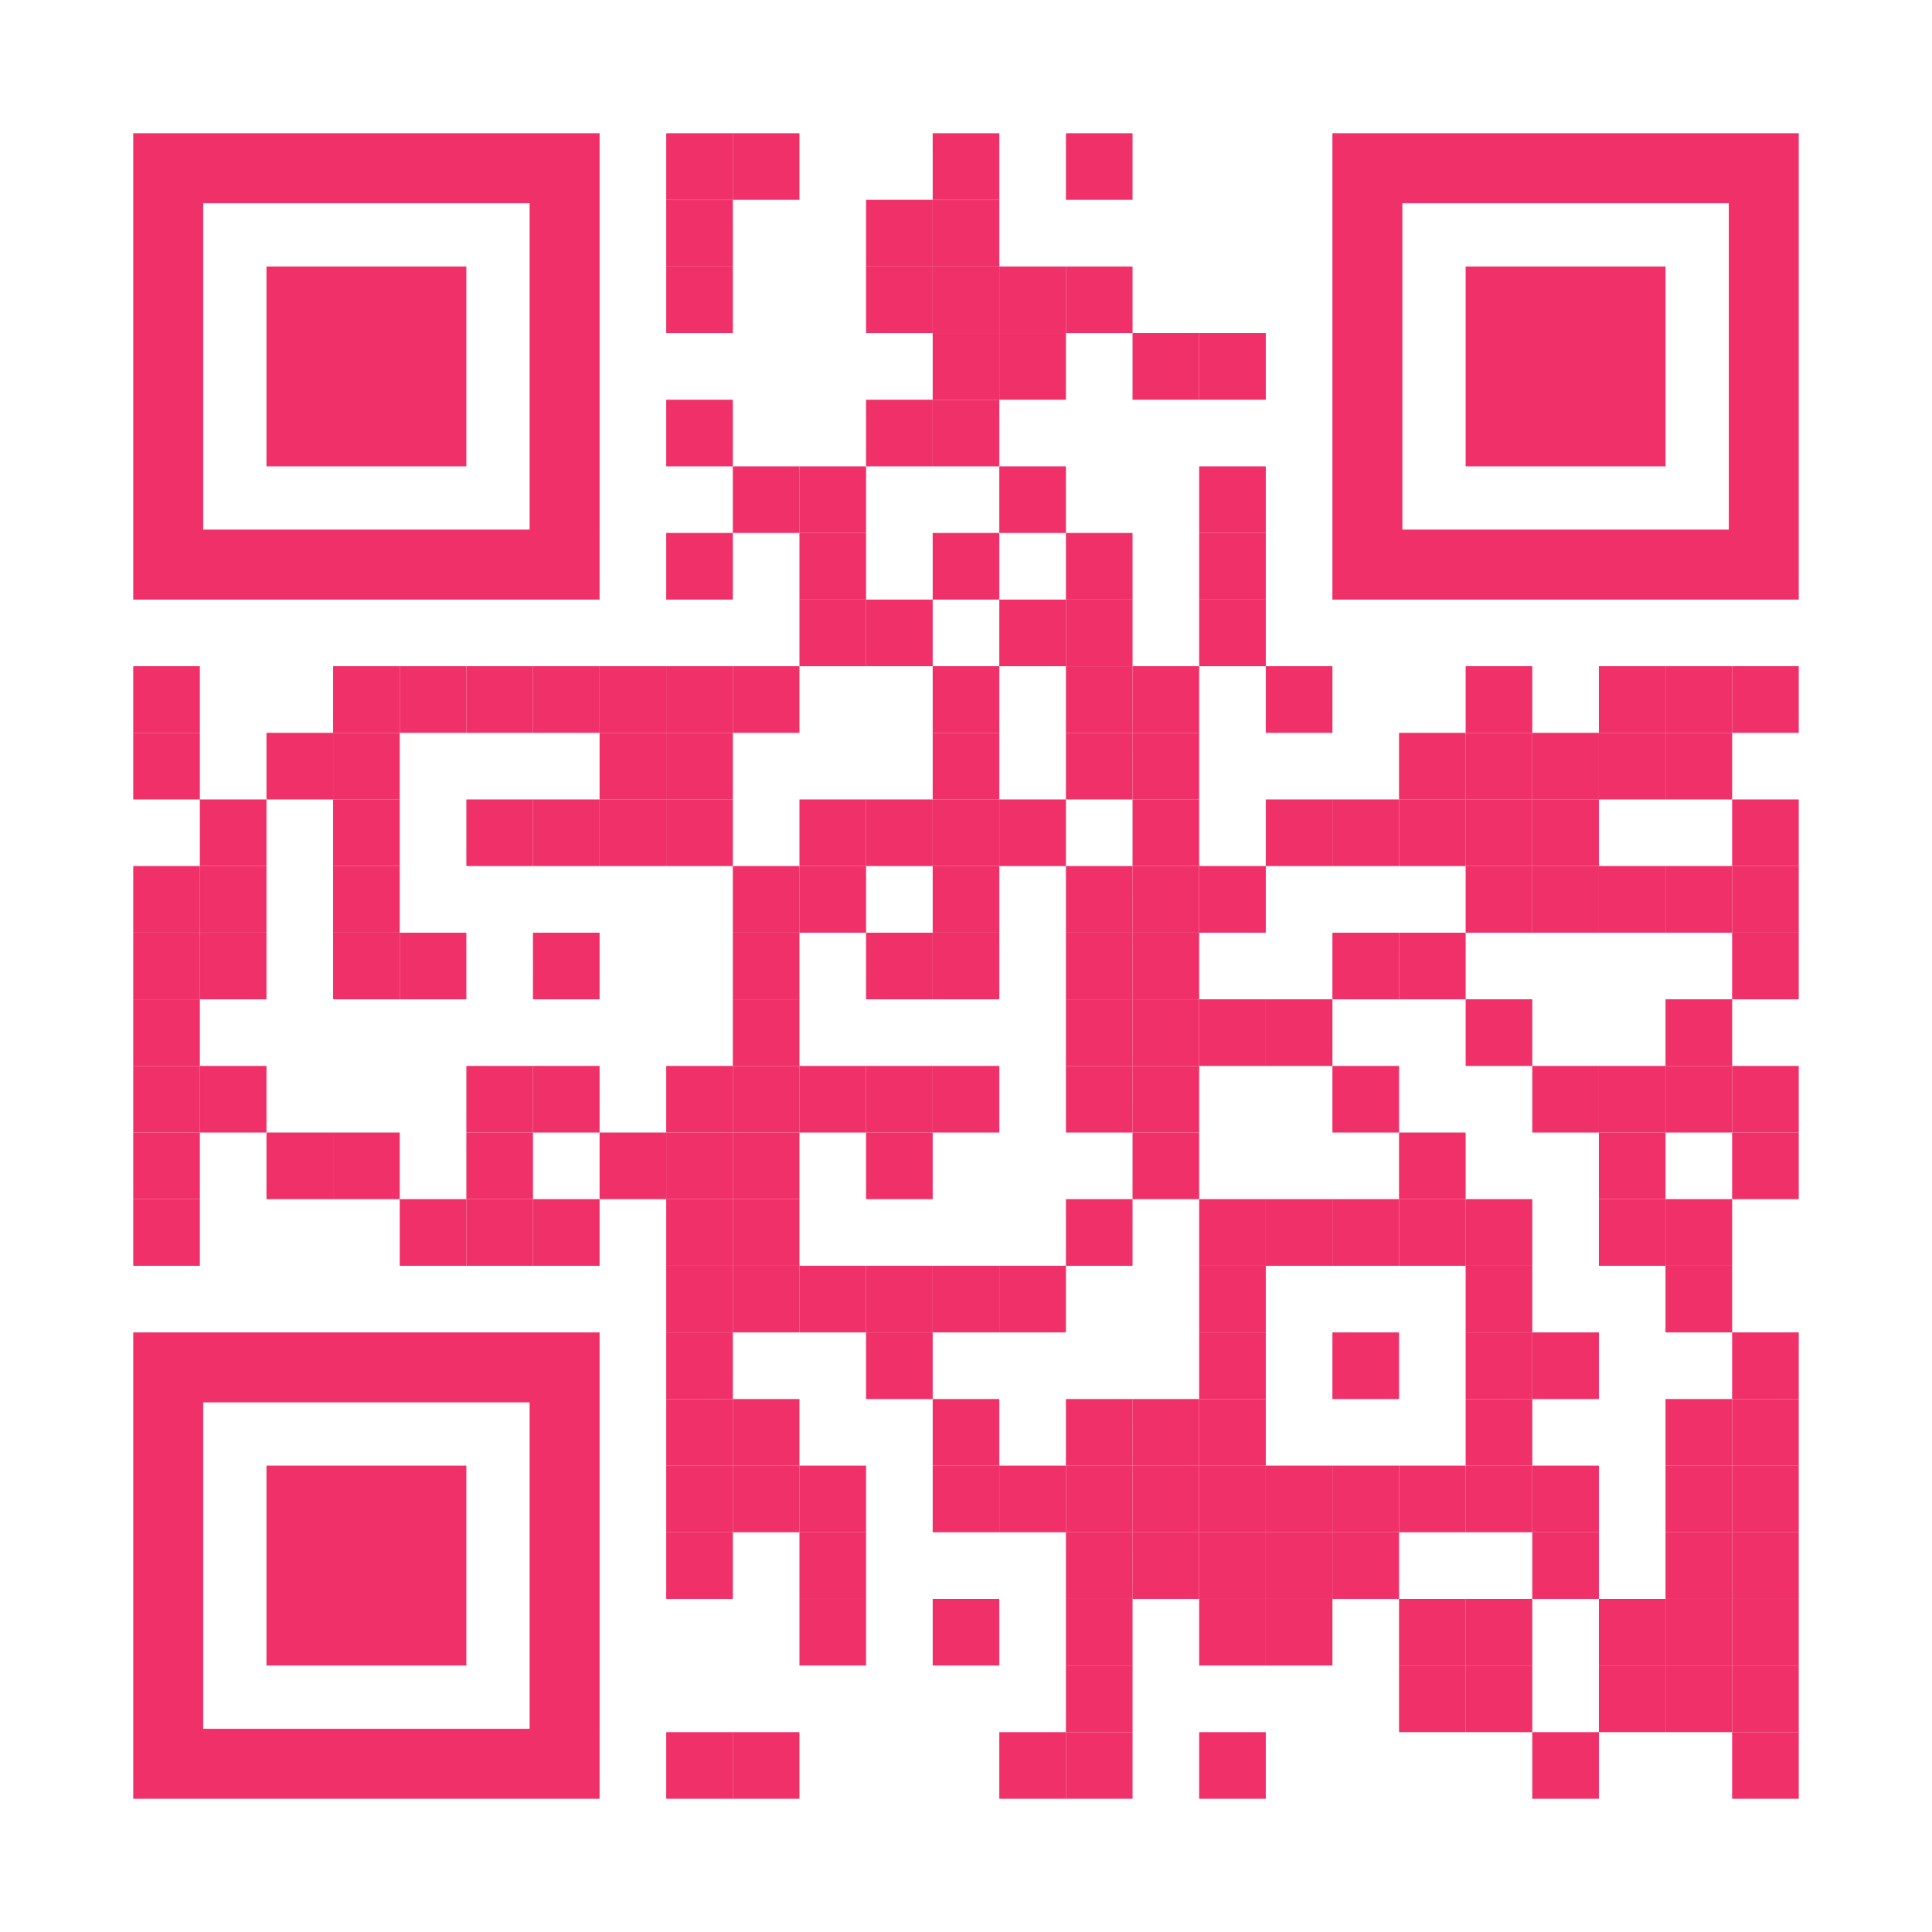 <?xml version="1.0" encoding="utf-8"?>
<!DOCTYPE svg PUBLIC "-//W3C//DTD SVG 1.1//EN" "http://www.w3.org/Graphics/SVG/1.1/DTD/svg11.dtd">
<svg version="1.1" id="Layer_1" xmlns="http://www.w3.org/2000/svg" xmlns:xlink="http://www.w3.org/1999/xlink" x="0px" y="0px"
width="1160px" height="1160px" viewBox="0 0 1160 1160" enable-background="new 0 0 1160 1160" xml:space="preserve">
<rect x="0" y="0" width="1160" height="1160" fill="rgba(255,255,255, 0)" /><g transform="translate(80,80)"><g transform="translate(320,0) scale(0.4,0.4)"><g transform="" style="fill: rgb(240, 48, 104);">
<rect width="100" height="100"/>
</g></g><g transform="translate(360,0) scale(0.4,0.4)"><g transform="" style="fill: rgb(240, 48, 104);">
<rect width="100" height="100"/>
</g></g><g transform="translate(480,0) scale(0.4,0.4)"><g transform="" style="fill: rgb(240, 48, 104);">
<rect width="100" height="100"/>
</g></g><g transform="translate(560,0) scale(0.4,0.4)"><g transform="" style="fill: rgb(240, 48, 104);">
<rect width="100" height="100"/>
</g></g><g transform="translate(320,40) scale(0.4,0.4)"><g transform="" style="fill: rgb(240, 48, 104);">
<rect width="100" height="100"/>
</g></g><g transform="translate(440,40) scale(0.4,0.4)"><g transform="" style="fill: rgb(240, 48, 104);">
<rect width="100" height="100"/>
</g></g><g transform="translate(480,40) scale(0.4,0.4)"><g transform="" style="fill: rgb(240, 48, 104);">
<rect width="100" height="100"/>
</g></g><g transform="translate(320,80) scale(0.4,0.4)"><g transform="" style="fill: rgb(240, 48, 104);">
<rect width="100" height="100"/>
</g></g><g transform="translate(440,80) scale(0.4,0.4)"><g transform="" style="fill: rgb(240, 48, 104);">
<rect width="100" height="100"/>
</g></g><g transform="translate(480,80) scale(0.4,0.4)"><g transform="" style="fill: rgb(240, 48, 104);">
<rect width="100" height="100"/>
</g></g><g transform="translate(520,80) scale(0.4,0.4)"><g transform="" style="fill: rgb(240, 48, 104);">
<rect width="100" height="100"/>
</g></g><g transform="translate(560,80) scale(0.4,0.4)"><g transform="" style="fill: rgb(240, 48, 104);">
<rect width="100" height="100"/>
</g></g><g transform="translate(480,120) scale(0.4,0.4)"><g transform="" style="fill: rgb(240, 48, 104);">
<rect width="100" height="100"/>
</g></g><g transform="translate(520,120) scale(0.4,0.4)"><g transform="" style="fill: rgb(240, 48, 104);">
<rect width="100" height="100"/>
</g></g><g transform="translate(600,120) scale(0.4,0.4)"><g transform="" style="fill: rgb(240, 48, 104);">
<rect width="100" height="100"/>
</g></g><g transform="translate(640,120) scale(0.4,0.4)"><g transform="" style="fill: rgb(240, 48, 104);">
<rect width="100" height="100"/>
</g></g><g transform="translate(320,160) scale(0.4,0.4)"><g transform="" style="fill: rgb(240, 48, 104);">
<rect width="100" height="100"/>
</g></g><g transform="translate(440,160) scale(0.4,0.4)"><g transform="" style="fill: rgb(240, 48, 104);">
<rect width="100" height="100"/>
</g></g><g transform="translate(480,160) scale(0.4,0.4)"><g transform="" style="fill: rgb(240, 48, 104);">
<rect width="100" height="100"/>
</g></g><g transform="translate(360,200) scale(0.4,0.4)"><g transform="" style="fill: rgb(240, 48, 104);">
<rect width="100" height="100"/>
</g></g><g transform="translate(400,200) scale(0.4,0.4)"><g transform="" style="fill: rgb(240, 48, 104);">
<rect width="100" height="100"/>
</g></g><g transform="translate(520,200) scale(0.4,0.4)"><g transform="" style="fill: rgb(240, 48, 104);">
<rect width="100" height="100"/>
</g></g><g transform="translate(640,200) scale(0.4,0.4)"><g transform="" style="fill: rgb(240, 48, 104);">
<rect width="100" height="100"/>
</g></g><g transform="translate(320,240) scale(0.4,0.4)"><g transform="" style="fill: rgb(240, 48, 104);">
<rect width="100" height="100"/>
</g></g><g transform="translate(400,240) scale(0.4,0.4)"><g transform="" style="fill: rgb(240, 48, 104);">
<rect width="100" height="100"/>
</g></g><g transform="translate(480,240) scale(0.4,0.4)"><g transform="" style="fill: rgb(240, 48, 104);">
<rect width="100" height="100"/>
</g></g><g transform="translate(560,240) scale(0.4,0.4)"><g transform="" style="fill: rgb(240, 48, 104);">
<rect width="100" height="100"/>
</g></g><g transform="translate(640,240) scale(0.4,0.4)"><g transform="" style="fill: rgb(240, 48, 104);">
<rect width="100" height="100"/>
</g></g><g transform="translate(400,280) scale(0.4,0.4)"><g transform="" style="fill: rgb(240, 48, 104);">
<rect width="100" height="100"/>
</g></g><g transform="translate(440,280) scale(0.4,0.4)"><g transform="" style="fill: rgb(240, 48, 104);">
<rect width="100" height="100"/>
</g></g><g transform="translate(520,280) scale(0.4,0.4)"><g transform="" style="fill: rgb(240, 48, 104);">
<rect width="100" height="100"/>
</g></g><g transform="translate(560,280) scale(0.4,0.4)"><g transform="" style="fill: rgb(240, 48, 104);">
<rect width="100" height="100"/>
</g></g><g transform="translate(640,280) scale(0.4,0.4)"><g transform="" style="fill: rgb(240, 48, 104);">
<rect width="100" height="100"/>
</g></g><g transform="translate(0,320) scale(0.4,0.4)"><g transform="" style="fill: rgb(240, 48, 104);">
<rect width="100" height="100"/>
</g></g><g transform="translate(120,320) scale(0.4,0.4)"><g transform="" style="fill: rgb(240, 48, 104);">
<rect width="100" height="100"/>
</g></g><g transform="translate(160,320) scale(0.4,0.4)"><g transform="" style="fill: rgb(240, 48, 104);">
<rect width="100" height="100"/>
</g></g><g transform="translate(200,320) scale(0.4,0.4)"><g transform="" style="fill: rgb(240, 48, 104);">
<rect width="100" height="100"/>
</g></g><g transform="translate(240,320) scale(0.4,0.4)"><g transform="" style="fill: rgb(240, 48, 104);">
<rect width="100" height="100"/>
</g></g><g transform="translate(280,320) scale(0.4,0.4)"><g transform="" style="fill: rgb(240, 48, 104);">
<rect width="100" height="100"/>
</g></g><g transform="translate(320,320) scale(0.4,0.4)"><g transform="" style="fill: rgb(240, 48, 104);">
<rect width="100" height="100"/>
</g></g><g transform="translate(360,320) scale(0.4,0.4)"><g transform="" style="fill: rgb(240, 48, 104);">
<rect width="100" height="100"/>
</g></g><g transform="translate(480,320) scale(0.4,0.4)"><g transform="" style="fill: rgb(240, 48, 104);">
<rect width="100" height="100"/>
</g></g><g transform="translate(560,320) scale(0.4,0.4)"><g transform="" style="fill: rgb(240, 48, 104);">
<rect width="100" height="100"/>
</g></g><g transform="translate(600,320) scale(0.4,0.4)"><g transform="" style="fill: rgb(240, 48, 104);">
<rect width="100" height="100"/>
</g></g><g transform="translate(680,320) scale(0.4,0.4)"><g transform="" style="fill: rgb(240, 48, 104);">
<rect width="100" height="100"/>
</g></g><g transform="translate(800,320) scale(0.4,0.4)"><g transform="" style="fill: rgb(240, 48, 104);">
<rect width="100" height="100"/>
</g></g><g transform="translate(880,320) scale(0.4,0.4)"><g transform="" style="fill: rgb(240, 48, 104);">
<rect width="100" height="100"/>
</g></g><g transform="translate(920,320) scale(0.4,0.4)"><g transform="" style="fill: rgb(240, 48, 104);">
<rect width="100" height="100"/>
</g></g><g transform="translate(960,320) scale(0.4,0.4)"><g transform="" style="fill: rgb(240, 48, 104);">
<rect width="100" height="100"/>
</g></g><g transform="translate(0,360) scale(0.4,0.4)"><g transform="" style="fill: rgb(240, 48, 104);">
<rect width="100" height="100"/>
</g></g><g transform="translate(80,360) scale(0.4,0.4)"><g transform="" style="fill: rgb(240, 48, 104);">
<rect width="100" height="100"/>
</g></g><g transform="translate(120,360) scale(0.4,0.4)"><g transform="" style="fill: rgb(240, 48, 104);">
<rect width="100" height="100"/>
</g></g><g transform="translate(280,360) scale(0.4,0.4)"><g transform="" style="fill: rgb(240, 48, 104);">
<rect width="100" height="100"/>
</g></g><g transform="translate(320,360) scale(0.4,0.4)"><g transform="" style="fill: rgb(240, 48, 104);">
<rect width="100" height="100"/>
</g></g><g transform="translate(480,360) scale(0.4,0.4)"><g transform="" style="fill: rgb(240, 48, 104);">
<rect width="100" height="100"/>
</g></g><g transform="translate(560,360) scale(0.4,0.4)"><g transform="" style="fill: rgb(240, 48, 104);">
<rect width="100" height="100"/>
</g></g><g transform="translate(600,360) scale(0.4,0.4)"><g transform="" style="fill: rgb(240, 48, 104);">
<rect width="100" height="100"/>
</g></g><g transform="translate(760,360) scale(0.4,0.4)"><g transform="" style="fill: rgb(240, 48, 104);">
<rect width="100" height="100"/>
</g></g><g transform="translate(800,360) scale(0.4,0.4)"><g transform="" style="fill: rgb(240, 48, 104);">
<rect width="100" height="100"/>
</g></g><g transform="translate(840,360) scale(0.4,0.4)"><g transform="" style="fill: rgb(240, 48, 104);">
<rect width="100" height="100"/>
</g></g><g transform="translate(880,360) scale(0.4,0.4)"><g transform="" style="fill: rgb(240, 48, 104);">
<rect width="100" height="100"/>
</g></g><g transform="translate(920,360) scale(0.4,0.4)"><g transform="" style="fill: rgb(240, 48, 104);">
<rect width="100" height="100"/>
</g></g><g transform="translate(40,400) scale(0.4,0.4)"><g transform="" style="fill: rgb(240, 48, 104);">
<rect width="100" height="100"/>
</g></g><g transform="translate(120,400) scale(0.4,0.4)"><g transform="" style="fill: rgb(240, 48, 104);">
<rect width="100" height="100"/>
</g></g><g transform="translate(200,400) scale(0.4,0.4)"><g transform="" style="fill: rgb(240, 48, 104);">
<rect width="100" height="100"/>
</g></g><g transform="translate(240,400) scale(0.4,0.4)"><g transform="" style="fill: rgb(240, 48, 104);">
<rect width="100" height="100"/>
</g></g><g transform="translate(280,400) scale(0.4,0.4)"><g transform="" style="fill: rgb(240, 48, 104);">
<rect width="100" height="100"/>
</g></g><g transform="translate(320,400) scale(0.4,0.4)"><g transform="" style="fill: rgb(240, 48, 104);">
<rect width="100" height="100"/>
</g></g><g transform="translate(400,400) scale(0.4,0.4)"><g transform="" style="fill: rgb(240, 48, 104);">
<rect width="100" height="100"/>
</g></g><g transform="translate(440,400) scale(0.4,0.4)"><g transform="" style="fill: rgb(240, 48, 104);">
<rect width="100" height="100"/>
</g></g><g transform="translate(480,400) scale(0.4,0.4)"><g transform="" style="fill: rgb(240, 48, 104);">
<rect width="100" height="100"/>
</g></g><g transform="translate(520,400) scale(0.4,0.4)"><g transform="" style="fill: rgb(240, 48, 104);">
<rect width="100" height="100"/>
</g></g><g transform="translate(600,400) scale(0.4,0.4)"><g transform="" style="fill: rgb(240, 48, 104);">
<rect width="100" height="100"/>
</g></g><g transform="translate(680,400) scale(0.4,0.4)"><g transform="" style="fill: rgb(240, 48, 104);">
<rect width="100" height="100"/>
</g></g><g transform="translate(720,400) scale(0.4,0.4)"><g transform="" style="fill: rgb(240, 48, 104);">
<rect width="100" height="100"/>
</g></g><g transform="translate(760,400) scale(0.4,0.4)"><g transform="" style="fill: rgb(240, 48, 104);">
<rect width="100" height="100"/>
</g></g><g transform="translate(800,400) scale(0.4,0.4)"><g transform="" style="fill: rgb(240, 48, 104);">
<rect width="100" height="100"/>
</g></g><g transform="translate(840,400) scale(0.4,0.4)"><g transform="" style="fill: rgb(240, 48, 104);">
<rect width="100" height="100"/>
</g></g><g transform="translate(960,400) scale(0.4,0.4)"><g transform="" style="fill: rgb(240, 48, 104);">
<rect width="100" height="100"/>
</g></g><g transform="translate(0,440) scale(0.4,0.4)"><g transform="" style="fill: rgb(240, 48, 104);">
<rect width="100" height="100"/>
</g></g><g transform="translate(40,440) scale(0.4,0.4)"><g transform="" style="fill: rgb(240, 48, 104);">
<rect width="100" height="100"/>
</g></g><g transform="translate(120,440) scale(0.4,0.4)"><g transform="" style="fill: rgb(240, 48, 104);">
<rect width="100" height="100"/>
</g></g><g transform="translate(360,440) scale(0.4,0.4)"><g transform="" style="fill: rgb(240, 48, 104);">
<rect width="100" height="100"/>
</g></g><g transform="translate(400,440) scale(0.4,0.4)"><g transform="" style="fill: rgb(240, 48, 104);">
<rect width="100" height="100"/>
</g></g><g transform="translate(480,440) scale(0.4,0.4)"><g transform="" style="fill: rgb(240, 48, 104);">
<rect width="100" height="100"/>
</g></g><g transform="translate(560,440) scale(0.4,0.4)"><g transform="" style="fill: rgb(240, 48, 104);">
<rect width="100" height="100"/>
</g></g><g transform="translate(600,440) scale(0.4,0.4)"><g transform="" style="fill: rgb(240, 48, 104);">
<rect width="100" height="100"/>
</g></g><g transform="translate(640,440) scale(0.4,0.4)"><g transform="" style="fill: rgb(240, 48, 104);">
<rect width="100" height="100"/>
</g></g><g transform="translate(800,440) scale(0.4,0.4)"><g transform="" style="fill: rgb(240, 48, 104);">
<rect width="100" height="100"/>
</g></g><g transform="translate(840,440) scale(0.4,0.4)"><g transform="" style="fill: rgb(240, 48, 104);">
<rect width="100" height="100"/>
</g></g><g transform="translate(880,440) scale(0.4,0.4)"><g transform="" style="fill: rgb(240, 48, 104);">
<rect width="100" height="100"/>
</g></g><g transform="translate(920,440) scale(0.4,0.4)"><g transform="" style="fill: rgb(240, 48, 104);">
<rect width="100" height="100"/>
</g></g><g transform="translate(960,440) scale(0.4,0.4)"><g transform="" style="fill: rgb(240, 48, 104);">
<rect width="100" height="100"/>
</g></g><g transform="translate(0,480) scale(0.4,0.4)"><g transform="" style="fill: rgb(240, 48, 104);">
<rect width="100" height="100"/>
</g></g><g transform="translate(40,480) scale(0.4,0.4)"><g transform="" style="fill: rgb(240, 48, 104);">
<rect width="100" height="100"/>
</g></g><g transform="translate(120,480) scale(0.4,0.4)"><g transform="" style="fill: rgb(240, 48, 104);">
<rect width="100" height="100"/>
</g></g><g transform="translate(160,480) scale(0.4,0.4)"><g transform="" style="fill: rgb(240, 48, 104);">
<rect width="100" height="100"/>
</g></g><g transform="translate(240,480) scale(0.4,0.4)"><g transform="" style="fill: rgb(240, 48, 104);">
<rect width="100" height="100"/>
</g></g><g transform="translate(360,480) scale(0.4,0.4)"><g transform="" style="fill: rgb(240, 48, 104);">
<rect width="100" height="100"/>
</g></g><g transform="translate(440,480) scale(0.4,0.4)"><g transform="" style="fill: rgb(240, 48, 104);">
<rect width="100" height="100"/>
</g></g><g transform="translate(480,480) scale(0.4,0.4)"><g transform="" style="fill: rgb(240, 48, 104);">
<rect width="100" height="100"/>
</g></g><g transform="translate(560,480) scale(0.4,0.4)"><g transform="" style="fill: rgb(240, 48, 104);">
<rect width="100" height="100"/>
</g></g><g transform="translate(600,480) scale(0.4,0.4)"><g transform="" style="fill: rgb(240, 48, 104);">
<rect width="100" height="100"/>
</g></g><g transform="translate(720,480) scale(0.4,0.4)"><g transform="" style="fill: rgb(240, 48, 104);">
<rect width="100" height="100"/>
</g></g><g transform="translate(760,480) scale(0.4,0.4)"><g transform="" style="fill: rgb(240, 48, 104);">
<rect width="100" height="100"/>
</g></g><g transform="translate(960,480) scale(0.4,0.4)"><g transform="" style="fill: rgb(240, 48, 104);">
<rect width="100" height="100"/>
</g></g><g transform="translate(0,520) scale(0.4,0.4)"><g transform="" style="fill: rgb(240, 48, 104);">
<rect width="100" height="100"/>
</g></g><g transform="translate(360,520) scale(0.4,0.4)"><g transform="" style="fill: rgb(240, 48, 104);">
<rect width="100" height="100"/>
</g></g><g transform="translate(560,520) scale(0.4,0.4)"><g transform="" style="fill: rgb(240, 48, 104);">
<rect width="100" height="100"/>
</g></g><g transform="translate(600,520) scale(0.4,0.4)"><g transform="" style="fill: rgb(240, 48, 104);">
<rect width="100" height="100"/>
</g></g><g transform="translate(640,520) scale(0.4,0.4)"><g transform="" style="fill: rgb(240, 48, 104);">
<rect width="100" height="100"/>
</g></g><g transform="translate(680,520) scale(0.4,0.4)"><g transform="" style="fill: rgb(240, 48, 104);">
<rect width="100" height="100"/>
</g></g><g transform="translate(800,520) scale(0.4,0.4)"><g transform="" style="fill: rgb(240, 48, 104);">
<rect width="100" height="100"/>
</g></g><g transform="translate(920,520) scale(0.4,0.4)"><g transform="" style="fill: rgb(240, 48, 104);">
<rect width="100" height="100"/>
</g></g><g transform="translate(0,560) scale(0.4,0.4)"><g transform="" style="fill: rgb(240, 48, 104);">
<rect width="100" height="100"/>
</g></g><g transform="translate(40,560) scale(0.4,0.4)"><g transform="" style="fill: rgb(240, 48, 104);">
<rect width="100" height="100"/>
</g></g><g transform="translate(200,560) scale(0.4,0.4)"><g transform="" style="fill: rgb(240, 48, 104);">
<rect width="100" height="100"/>
</g></g><g transform="translate(240,560) scale(0.4,0.4)"><g transform="" style="fill: rgb(240, 48, 104);">
<rect width="100" height="100"/>
</g></g><g transform="translate(320,560) scale(0.4,0.4)"><g transform="" style="fill: rgb(240, 48, 104);">
<rect width="100" height="100"/>
</g></g><g transform="translate(360,560) scale(0.4,0.4)"><g transform="" style="fill: rgb(240, 48, 104);">
<rect width="100" height="100"/>
</g></g><g transform="translate(400,560) scale(0.4,0.4)"><g transform="" style="fill: rgb(240, 48, 104);">
<rect width="100" height="100"/>
</g></g><g transform="translate(440,560) scale(0.4,0.4)"><g transform="" style="fill: rgb(240, 48, 104);">
<rect width="100" height="100"/>
</g></g><g transform="translate(480,560) scale(0.4,0.4)"><g transform="" style="fill: rgb(240, 48, 104);">
<rect width="100" height="100"/>
</g></g><g transform="translate(560,560) scale(0.4,0.4)"><g transform="" style="fill: rgb(240, 48, 104);">
<rect width="100" height="100"/>
</g></g><g transform="translate(600,560) scale(0.4,0.4)"><g transform="" style="fill: rgb(240, 48, 104);">
<rect width="100" height="100"/>
</g></g><g transform="translate(720,560) scale(0.4,0.4)"><g transform="" style="fill: rgb(240, 48, 104);">
<rect width="100" height="100"/>
</g></g><g transform="translate(840,560) scale(0.4,0.4)"><g transform="" style="fill: rgb(240, 48, 104);">
<rect width="100" height="100"/>
</g></g><g transform="translate(880,560) scale(0.4,0.4)"><g transform="" style="fill: rgb(240, 48, 104);">
<rect width="100" height="100"/>
</g></g><g transform="translate(920,560) scale(0.4,0.4)"><g transform="" style="fill: rgb(240, 48, 104);">
<rect width="100" height="100"/>
</g></g><g transform="translate(960,560) scale(0.4,0.4)"><g transform="" style="fill: rgb(240, 48, 104);">
<rect width="100" height="100"/>
</g></g><g transform="translate(0,600) scale(0.4,0.4)"><g transform="" style="fill: rgb(240, 48, 104);">
<rect width="100" height="100"/>
</g></g><g transform="translate(80,600) scale(0.4,0.4)"><g transform="" style="fill: rgb(240, 48, 104);">
<rect width="100" height="100"/>
</g></g><g transform="translate(120,600) scale(0.4,0.4)"><g transform="" style="fill: rgb(240, 48, 104);">
<rect width="100" height="100"/>
</g></g><g transform="translate(200,600) scale(0.4,0.4)"><g transform="" style="fill: rgb(240, 48, 104);">
<rect width="100" height="100"/>
</g></g><g transform="translate(280,600) scale(0.4,0.4)"><g transform="" style="fill: rgb(240, 48, 104);">
<rect width="100" height="100"/>
</g></g><g transform="translate(320,600) scale(0.4,0.4)"><g transform="" style="fill: rgb(240, 48, 104);">
<rect width="100" height="100"/>
</g></g><g transform="translate(360,600) scale(0.4,0.4)"><g transform="" style="fill: rgb(240, 48, 104);">
<rect width="100" height="100"/>
</g></g><g transform="translate(440,600) scale(0.4,0.4)"><g transform="" style="fill: rgb(240, 48, 104);">
<rect width="100" height="100"/>
</g></g><g transform="translate(600,600) scale(0.4,0.4)"><g transform="" style="fill: rgb(240, 48, 104);">
<rect width="100" height="100"/>
</g></g><g transform="translate(760,600) scale(0.4,0.4)"><g transform="" style="fill: rgb(240, 48, 104);">
<rect width="100" height="100"/>
</g></g><g transform="translate(880,600) scale(0.4,0.4)"><g transform="" style="fill: rgb(240, 48, 104);">
<rect width="100" height="100"/>
</g></g><g transform="translate(960,600) scale(0.4,0.4)"><g transform="" style="fill: rgb(240, 48, 104);">
<rect width="100" height="100"/>
</g></g><g transform="translate(0,640) scale(0.4,0.4)"><g transform="" style="fill: rgb(240, 48, 104);">
<rect width="100" height="100"/>
</g></g><g transform="translate(160,640) scale(0.4,0.4)"><g transform="" style="fill: rgb(240, 48, 104);">
<rect width="100" height="100"/>
</g></g><g transform="translate(200,640) scale(0.4,0.4)"><g transform="" style="fill: rgb(240, 48, 104);">
<rect width="100" height="100"/>
</g></g><g transform="translate(240,640) scale(0.4,0.4)"><g transform="" style="fill: rgb(240, 48, 104);">
<rect width="100" height="100"/>
</g></g><g transform="translate(320,640) scale(0.4,0.4)"><g transform="" style="fill: rgb(240, 48, 104);">
<rect width="100" height="100"/>
</g></g><g transform="translate(360,640) scale(0.4,0.4)"><g transform="" style="fill: rgb(240, 48, 104);">
<rect width="100" height="100"/>
</g></g><g transform="translate(560,640) scale(0.4,0.4)"><g transform="" style="fill: rgb(240, 48, 104);">
<rect width="100" height="100"/>
</g></g><g transform="translate(640,640) scale(0.4,0.4)"><g transform="" style="fill: rgb(240, 48, 104);">
<rect width="100" height="100"/>
</g></g><g transform="translate(680,640) scale(0.4,0.4)"><g transform="" style="fill: rgb(240, 48, 104);">
<rect width="100" height="100"/>
</g></g><g transform="translate(720,640) scale(0.4,0.4)"><g transform="" style="fill: rgb(240, 48, 104);">
<rect width="100" height="100"/>
</g></g><g transform="translate(760,640) scale(0.4,0.4)"><g transform="" style="fill: rgb(240, 48, 104);">
<rect width="100" height="100"/>
</g></g><g transform="translate(800,640) scale(0.4,0.4)"><g transform="" style="fill: rgb(240, 48, 104);">
<rect width="100" height="100"/>
</g></g><g transform="translate(880,640) scale(0.4,0.4)"><g transform="" style="fill: rgb(240, 48, 104);">
<rect width="100" height="100"/>
</g></g><g transform="translate(920,640) scale(0.4,0.4)"><g transform="" style="fill: rgb(240, 48, 104);">
<rect width="100" height="100"/>
</g></g><g transform="translate(320,680) scale(0.4,0.4)"><g transform="" style="fill: rgb(240, 48, 104);">
<rect width="100" height="100"/>
</g></g><g transform="translate(360,680) scale(0.4,0.4)"><g transform="" style="fill: rgb(240, 48, 104);">
<rect width="100" height="100"/>
</g></g><g transform="translate(400,680) scale(0.4,0.4)"><g transform="" style="fill: rgb(240, 48, 104);">
<rect width="100" height="100"/>
</g></g><g transform="translate(440,680) scale(0.4,0.4)"><g transform="" style="fill: rgb(240, 48, 104);">
<rect width="100" height="100"/>
</g></g><g transform="translate(480,680) scale(0.4,0.4)"><g transform="" style="fill: rgb(240, 48, 104);">
<rect width="100" height="100"/>
</g></g><g transform="translate(520,680) scale(0.4,0.4)"><g transform="" style="fill: rgb(240, 48, 104);">
<rect width="100" height="100"/>
</g></g><g transform="translate(640,680) scale(0.4,0.4)"><g transform="" style="fill: rgb(240, 48, 104);">
<rect width="100" height="100"/>
</g></g><g transform="translate(800,680) scale(0.4,0.4)"><g transform="" style="fill: rgb(240, 48, 104);">
<rect width="100" height="100"/>
</g></g><g transform="translate(920,680) scale(0.4,0.4)"><g transform="" style="fill: rgb(240, 48, 104);">
<rect width="100" height="100"/>
</g></g><g transform="translate(320,720) scale(0.4,0.4)"><g transform="" style="fill: rgb(240, 48, 104);">
<rect width="100" height="100"/>
</g></g><g transform="translate(440,720) scale(0.4,0.4)"><g transform="" style="fill: rgb(240, 48, 104);">
<rect width="100" height="100"/>
</g></g><g transform="translate(640,720) scale(0.4,0.4)"><g transform="" style="fill: rgb(240, 48, 104);">
<rect width="100" height="100"/>
</g></g><g transform="translate(720,720) scale(0.4,0.4)"><g transform="" style="fill: rgb(240, 48, 104);">
<rect width="100" height="100"/>
</g></g><g transform="translate(800,720) scale(0.4,0.4)"><g transform="" style="fill: rgb(240, 48, 104);">
<rect width="100" height="100"/>
</g></g><g transform="translate(840,720) scale(0.4,0.4)"><g transform="" style="fill: rgb(240, 48, 104);">
<rect width="100" height="100"/>
</g></g><g transform="translate(960,720) scale(0.4,0.4)"><g transform="" style="fill: rgb(240, 48, 104);">
<rect width="100" height="100"/>
</g></g><g transform="translate(320,760) scale(0.4,0.4)"><g transform="" style="fill: rgb(240, 48, 104);">
<rect width="100" height="100"/>
</g></g><g transform="translate(360,760) scale(0.4,0.4)"><g transform="" style="fill: rgb(240, 48, 104);">
<rect width="100" height="100"/>
</g></g><g transform="translate(480,760) scale(0.4,0.4)"><g transform="" style="fill: rgb(240, 48, 104);">
<rect width="100" height="100"/>
</g></g><g transform="translate(560,760) scale(0.4,0.4)"><g transform="" style="fill: rgb(240, 48, 104);">
<rect width="100" height="100"/>
</g></g><g transform="translate(600,760) scale(0.4,0.4)"><g transform="" style="fill: rgb(240, 48, 104);">
<rect width="100" height="100"/>
</g></g><g transform="translate(640,760) scale(0.4,0.4)"><g transform="" style="fill: rgb(240, 48, 104);">
<rect width="100" height="100"/>
</g></g><g transform="translate(800,760) scale(0.4,0.4)"><g transform="" style="fill: rgb(240, 48, 104);">
<rect width="100" height="100"/>
</g></g><g transform="translate(920,760) scale(0.4,0.4)"><g transform="" style="fill: rgb(240, 48, 104);">
<rect width="100" height="100"/>
</g></g><g transform="translate(960,760) scale(0.4,0.4)"><g transform="" style="fill: rgb(240, 48, 104);">
<rect width="100" height="100"/>
</g></g><g transform="translate(320,800) scale(0.4,0.4)"><g transform="" style="fill: rgb(240, 48, 104);">
<rect width="100" height="100"/>
</g></g><g transform="translate(360,800) scale(0.4,0.4)"><g transform="" style="fill: rgb(240, 48, 104);">
<rect width="100" height="100"/>
</g></g><g transform="translate(400,800) scale(0.4,0.4)"><g transform="" style="fill: rgb(240, 48, 104);">
<rect width="100" height="100"/>
</g></g><g transform="translate(480,800) scale(0.4,0.4)"><g transform="" style="fill: rgb(240, 48, 104);">
<rect width="100" height="100"/>
</g></g><g transform="translate(520,800) scale(0.4,0.4)"><g transform="" style="fill: rgb(240, 48, 104);">
<rect width="100" height="100"/>
</g></g><g transform="translate(560,800) scale(0.4,0.4)"><g transform="" style="fill: rgb(240, 48, 104);">
<rect width="100" height="100"/>
</g></g><g transform="translate(600,800) scale(0.4,0.4)"><g transform="" style="fill: rgb(240, 48, 104);">
<rect width="100" height="100"/>
</g></g><g transform="translate(640,800) scale(0.4,0.4)"><g transform="" style="fill: rgb(240, 48, 104);">
<rect width="100" height="100"/>
</g></g><g transform="translate(680,800) scale(0.4,0.4)"><g transform="" style="fill: rgb(240, 48, 104);">
<rect width="100" height="100"/>
</g></g><g transform="translate(720,800) scale(0.4,0.4)"><g transform="" style="fill: rgb(240, 48, 104);">
<rect width="100" height="100"/>
</g></g><g transform="translate(760,800) scale(0.4,0.4)"><g transform="" style="fill: rgb(240, 48, 104);">
<rect width="100" height="100"/>
</g></g><g transform="translate(800,800) scale(0.4,0.4)"><g transform="" style="fill: rgb(240, 48, 104);">
<rect width="100" height="100"/>
</g></g><g transform="translate(840,800) scale(0.4,0.4)"><g transform="" style="fill: rgb(240, 48, 104);">
<rect width="100" height="100"/>
</g></g><g transform="translate(920,800) scale(0.4,0.4)"><g transform="" style="fill: rgb(240, 48, 104);">
<rect width="100" height="100"/>
</g></g><g transform="translate(960,800) scale(0.4,0.4)"><g transform="" style="fill: rgb(240, 48, 104);">
<rect width="100" height="100"/>
</g></g><g transform="translate(320,840) scale(0.4,0.4)"><g transform="" style="fill: rgb(240, 48, 104);">
<rect width="100" height="100"/>
</g></g><g transform="translate(400,840) scale(0.4,0.4)"><g transform="" style="fill: rgb(240, 48, 104);">
<rect width="100" height="100"/>
</g></g><g transform="translate(560,840) scale(0.4,0.4)"><g transform="" style="fill: rgb(240, 48, 104);">
<rect width="100" height="100"/>
</g></g><g transform="translate(600,840) scale(0.4,0.4)"><g transform="" style="fill: rgb(240, 48, 104);">
<rect width="100" height="100"/>
</g></g><g transform="translate(640,840) scale(0.4,0.4)"><g transform="" style="fill: rgb(240, 48, 104);">
<rect width="100" height="100"/>
</g></g><g transform="translate(680,840) scale(0.4,0.4)"><g transform="" style="fill: rgb(240, 48, 104);">
<rect width="100" height="100"/>
</g></g><g transform="translate(720,840) scale(0.4,0.4)"><g transform="" style="fill: rgb(240, 48, 104);">
<rect width="100" height="100"/>
</g></g><g transform="translate(840,840) scale(0.4,0.4)"><g transform="" style="fill: rgb(240, 48, 104);">
<rect width="100" height="100"/>
</g></g><g transform="translate(920,840) scale(0.4,0.4)"><g transform="" style="fill: rgb(240, 48, 104);">
<rect width="100" height="100"/>
</g></g><g transform="translate(960,840) scale(0.4,0.4)"><g transform="" style="fill: rgb(240, 48, 104);">
<rect width="100" height="100"/>
</g></g><g transform="translate(400,880) scale(0.4,0.4)"><g transform="" style="fill: rgb(240, 48, 104);">
<rect width="100" height="100"/>
</g></g><g transform="translate(480,880) scale(0.4,0.4)"><g transform="" style="fill: rgb(240, 48, 104);">
<rect width="100" height="100"/>
</g></g><g transform="translate(560,880) scale(0.4,0.4)"><g transform="" style="fill: rgb(240, 48, 104);">
<rect width="100" height="100"/>
</g></g><g transform="translate(640,880) scale(0.4,0.4)"><g transform="" style="fill: rgb(240, 48, 104);">
<rect width="100" height="100"/>
</g></g><g transform="translate(680,880) scale(0.4,0.4)"><g transform="" style="fill: rgb(240, 48, 104);">
<rect width="100" height="100"/>
</g></g><g transform="translate(760,880) scale(0.4,0.4)"><g transform="" style="fill: rgb(240, 48, 104);">
<rect width="100" height="100"/>
</g></g><g transform="translate(800,880) scale(0.4,0.4)"><g transform="" style="fill: rgb(240, 48, 104);">
<rect width="100" height="100"/>
</g></g><g transform="translate(880,880) scale(0.4,0.4)"><g transform="" style="fill: rgb(240, 48, 104);">
<rect width="100" height="100"/>
</g></g><g transform="translate(920,880) scale(0.4,0.4)"><g transform="" style="fill: rgb(240, 48, 104);">
<rect width="100" height="100"/>
</g></g><g transform="translate(960,880) scale(0.4,0.4)"><g transform="" style="fill: rgb(240, 48, 104);">
<rect width="100" height="100"/>
</g></g><g transform="translate(560,920) scale(0.4,0.4)"><g transform="" style="fill: rgb(240, 48, 104);">
<rect width="100" height="100"/>
</g></g><g transform="translate(760,920) scale(0.4,0.4)"><g transform="" style="fill: rgb(240, 48, 104);">
<rect width="100" height="100"/>
</g></g><g transform="translate(800,920) scale(0.4,0.4)"><g transform="" style="fill: rgb(240, 48, 104);">
<rect width="100" height="100"/>
</g></g><g transform="translate(880,920) scale(0.4,0.4)"><g transform="" style="fill: rgb(240, 48, 104);">
<rect width="100" height="100"/>
</g></g><g transform="translate(920,920) scale(0.4,0.4)"><g transform="" style="fill: rgb(240, 48, 104);">
<rect width="100" height="100"/>
</g></g><g transform="translate(960,920) scale(0.4,0.4)"><g transform="" style="fill: rgb(240, 48, 104);">
<rect width="100" height="100"/>
</g></g><g transform="translate(320,960) scale(0.4,0.4)"><g transform="" style="fill: rgb(240, 48, 104);">
<rect width="100" height="100"/>
</g></g><g transform="translate(360,960) scale(0.4,0.4)"><g transform="" style="fill: rgb(240, 48, 104);">
<rect width="100" height="100"/>
</g></g><g transform="translate(520,960) scale(0.4,0.4)"><g transform="" style="fill: rgb(240, 48, 104);">
<rect width="100" height="100"/>
</g></g><g transform="translate(560,960) scale(0.4,0.4)"><g transform="" style="fill: rgb(240, 48, 104);">
<rect width="100" height="100"/>
</g></g><g transform="translate(640,960) scale(0.4,0.4)"><g transform="" style="fill: rgb(240, 48, 104);">
<rect width="100" height="100"/>
</g></g><g transform="translate(840,960) scale(0.4,0.4)"><g transform="" style="fill: rgb(240, 48, 104);">
<rect width="100" height="100"/>
</g></g><g transform="translate(960,960) scale(0.4,0.4)"><g transform="" style="fill: rgb(240, 48, 104);">
<rect width="100" height="100"/>
</g></g><g transform="translate(0,0) scale(2.8, 2.8)"><g transform="" style="fill: rgb(240, 48, 104);">
<g>
	<rect x="15" y="15" style="fill:none;" width="70" height="70"/>
	<path d="M85,0H15H0v15v70v15h15h70h15V85V15V0H85z M85,85H15V15h70V85z"/>
</g>
</g></g><g transform="translate(720,0) scale(2.8, 2.8)"><g transform="" style="fill: rgb(240, 48, 104);">
<g>
	<rect x="15" y="15" style="fill:none;" width="70" height="70"/>
	<path d="M85,0H15H0v15v70v15h15h70h15V85V15V0H85z M85,85H15V15h70V85z"/>
</g>
</g></g><g transform="translate(0,720) scale(2.8, 2.8)"><g transform="" style="fill: rgb(240, 48, 104);">
<g>
	<rect x="15" y="15" style="fill:none;" width="70" height="70"/>
	<path d="M85,0H15H0v15v70v15h15h70h15V85V15V0H85z M85,85H15V15h70V85z"/>
</g>
</g></g><g transform="translate(80,80) scale(1.2, 1.2)"><g transform="" style="fill: rgb(240, 48, 104);">
<rect width="100" height="100"/>
</g></g><g transform="translate(800,80) scale(1.2, 1.2)"><g transform="" style="fill: rgb(240, 48, 104);">
<rect width="100" height="100"/>
</g></g><g transform="translate(80,800) scale(1.2, 1.2)"><g transform="" style="fill: rgb(240, 48, 104);">
<rect width="100" height="100"/>
</g></g></g></svg>
